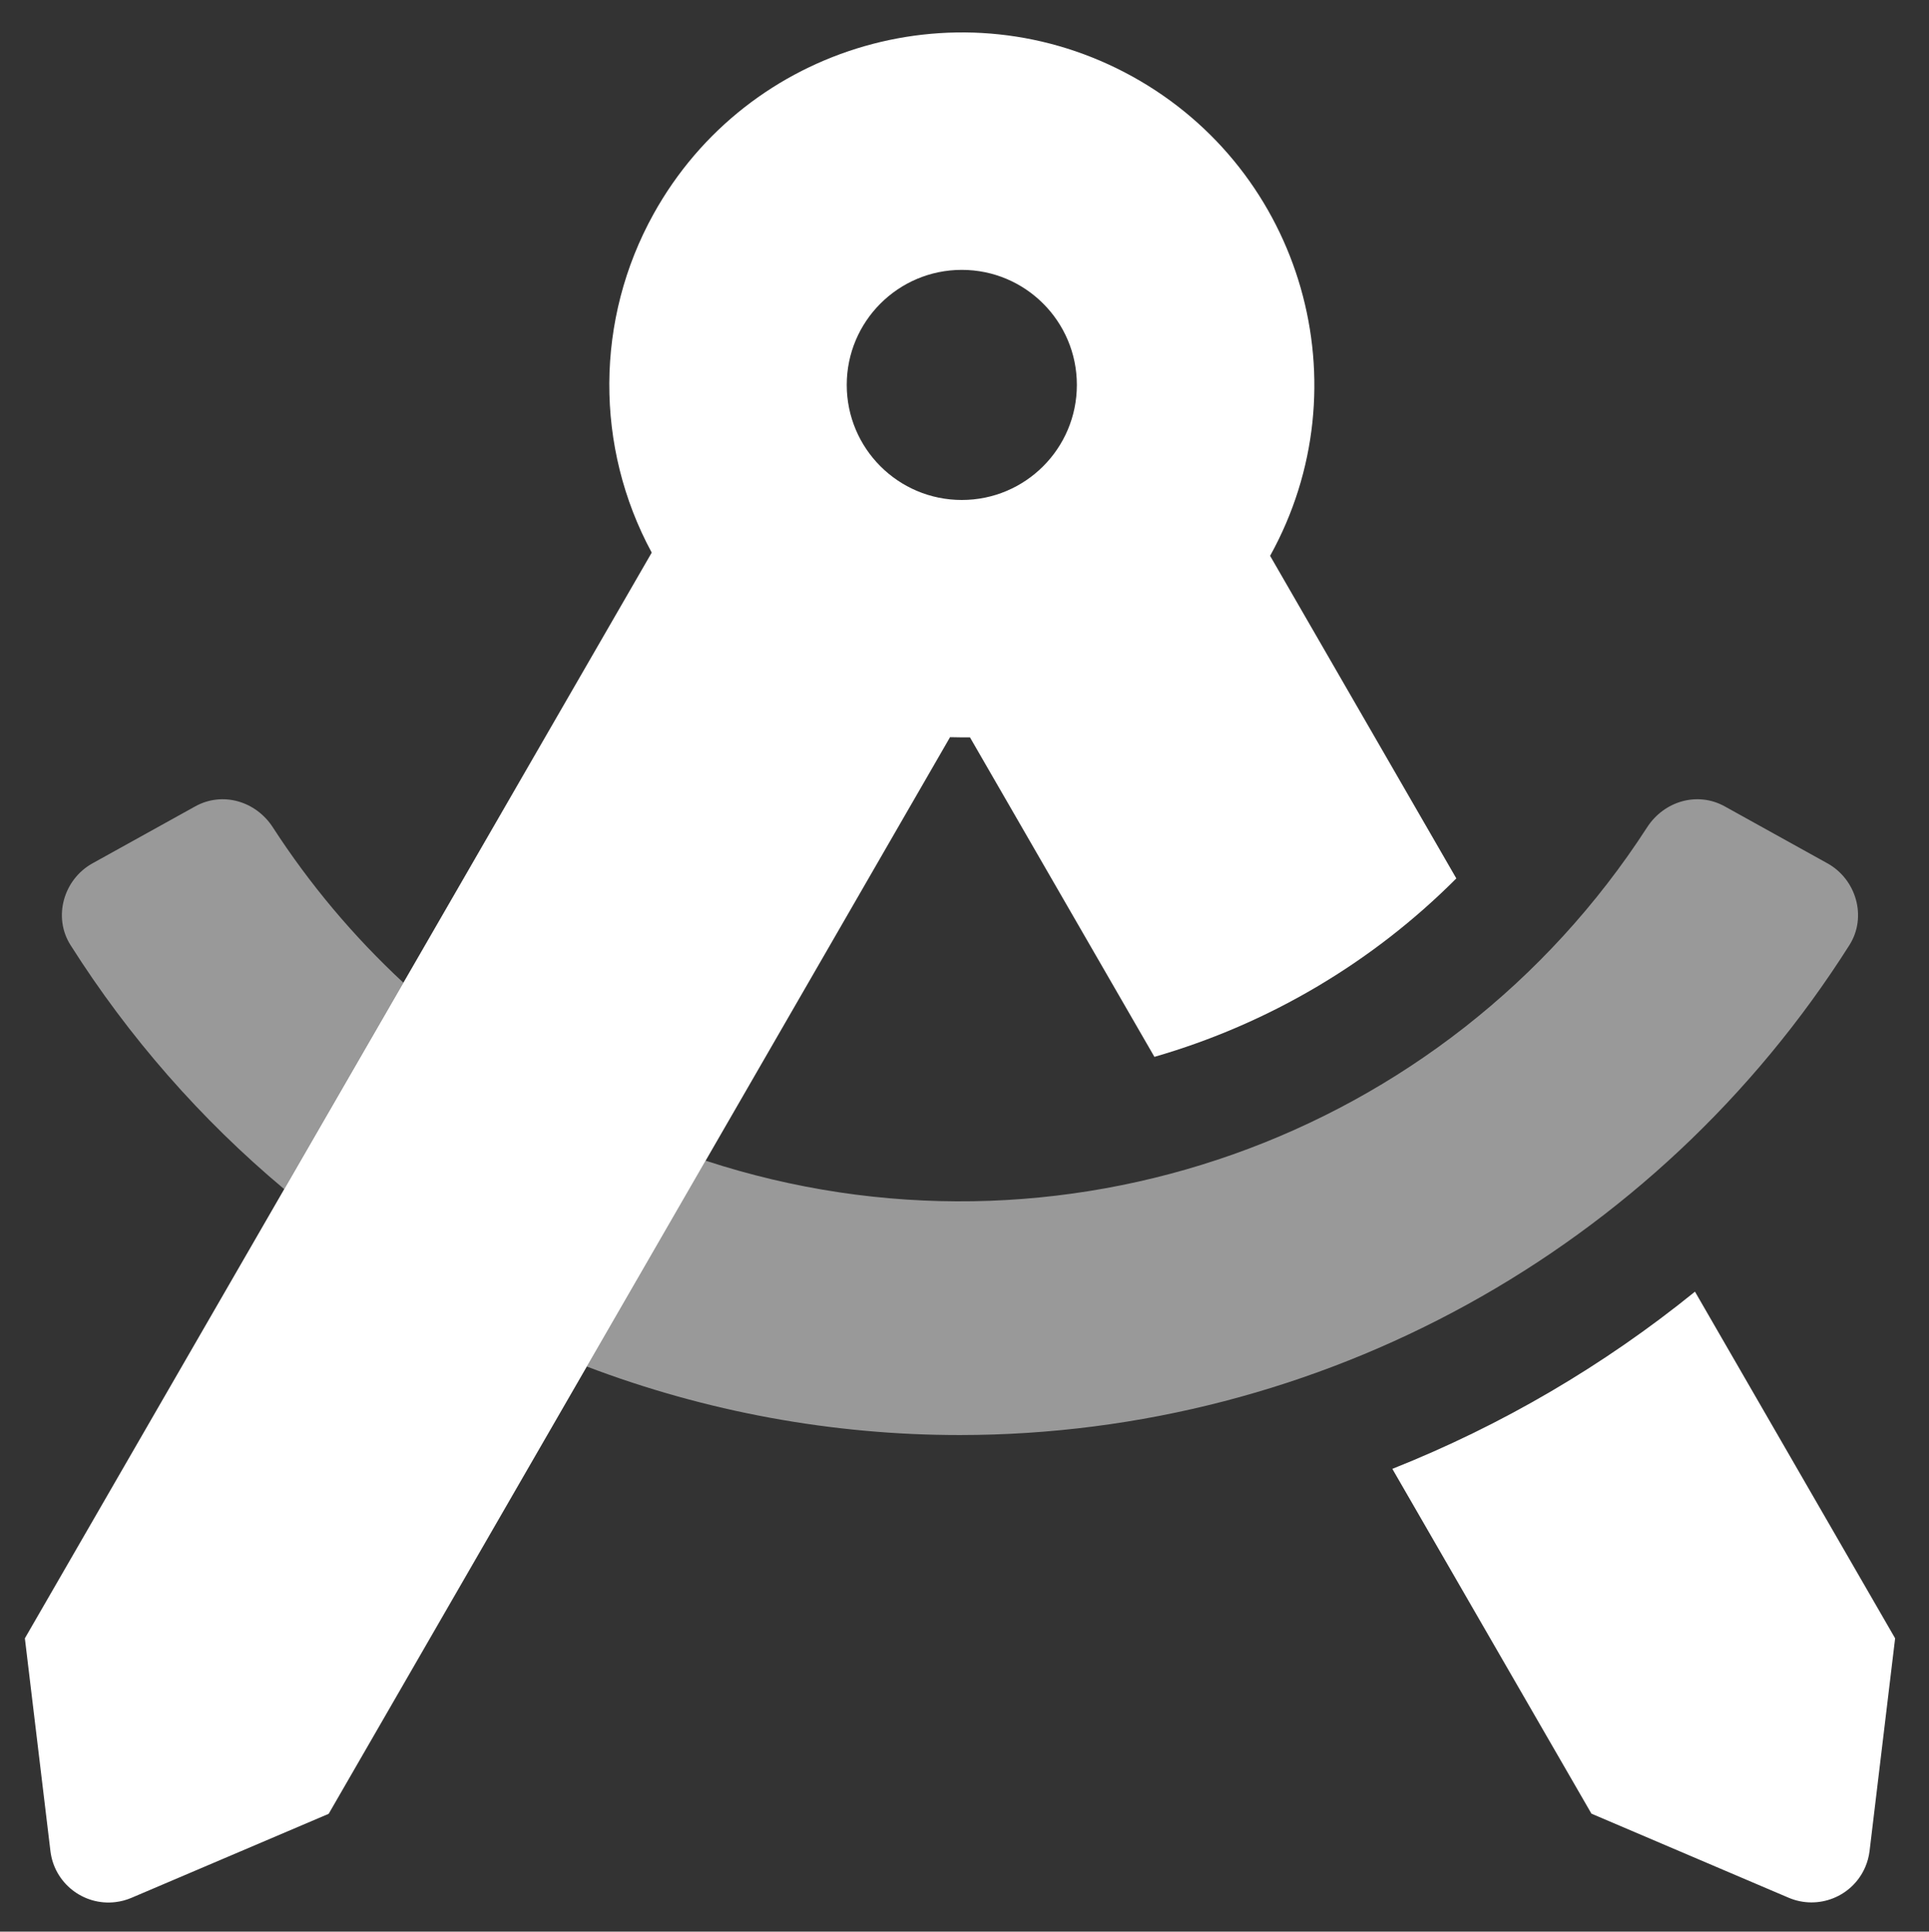 <?xml version="1.0" encoding="utf-8"?>
<!-- Generator: Adobe Illustrator 23.0.1, SVG Export Plug-In . SVG Version: 6.00 Build 0)  -->
<svg version="1.1" id="Camada_1" xmlns="http://www.w3.org/2000/svg" xmlns:xlink="http://www.w3.org/1999/xlink" x="0px" y="0px"
	 viewBox="0 0 479.32 480" style="enable-background:new 0 0 479.32 480;" xml:space="preserve">
<rect x="0" y="0" width="479.32" height="480" fill="#333333" stroke="none"/>
<style type="text/css">
	.st0{opacity:0.5;fill:#FFFFFF;}
	.st1{fill:#FFFFFF;}
</style>
<g>
	<path class="st0" d="M17.52,234.84c-4.41-6.96-1.72-16.34,5.49-20.32l25.48-14.13c6.79-3.77,15.08-1.33,19.3,5.19
		c9.17,14.17,20.07,27.14,32.45,38.62l-29.62,51.29C49.89,278.14,31.98,257.68,17.52,234.84L17.52,234.84z M459.55,234.84
		c4.41-6.96,1.72-16.34-5.49-20.32l-25.48-14.13c-6.79-3.77-15.08-1.33-19.3,5.19c-50.12,77.55-146.22,111.57-233.97,82.83
		l-29.53,51.15c29.62,11.27,61.05,17.04,92.74,17.04C328.2,356.54,411.59,310.6,459.55,234.84z"/>
	<path class="st1" d="M421.17,320.97c-22.7,18.39-48.05,33.24-75.2,44.03l49.47,85.68l48.97,20.88c7.37,3.16,15.91-0.25,19.07-7.62
		c0.54-1.26,0.9-2.6,1.07-3.96l6.35-52.87L421.17,320.97z M315.6,138.12c23.45-42.31,8.16-95.62-34.15-119.07
		s-95.62-8.16-119.07,34.15c-14.48,26.13-14.65,57.84-0.44,84.12L6.18,407.11l6.35,52.87c0.96,7.96,8.19,13.64,16.16,12.68
		c1.37-0.16,2.7-0.52,3.97-1.06l49.01-20.88l154.4-267.54c0.97,0,1.94,0.05,2.92,0.05h2.03l45.83,79.39
		c28.36-8.18,54.18-23.44,75.02-44.34L315.6,138.12z M238.99,124.24c-15.79,0-28.59-12.8-28.59-28.59s12.8-28.59,28.59-28.59
		s28.59,12.8,28.59,28.59S254.78,124.24,238.99,124.24z"/>
</g>
</svg>
